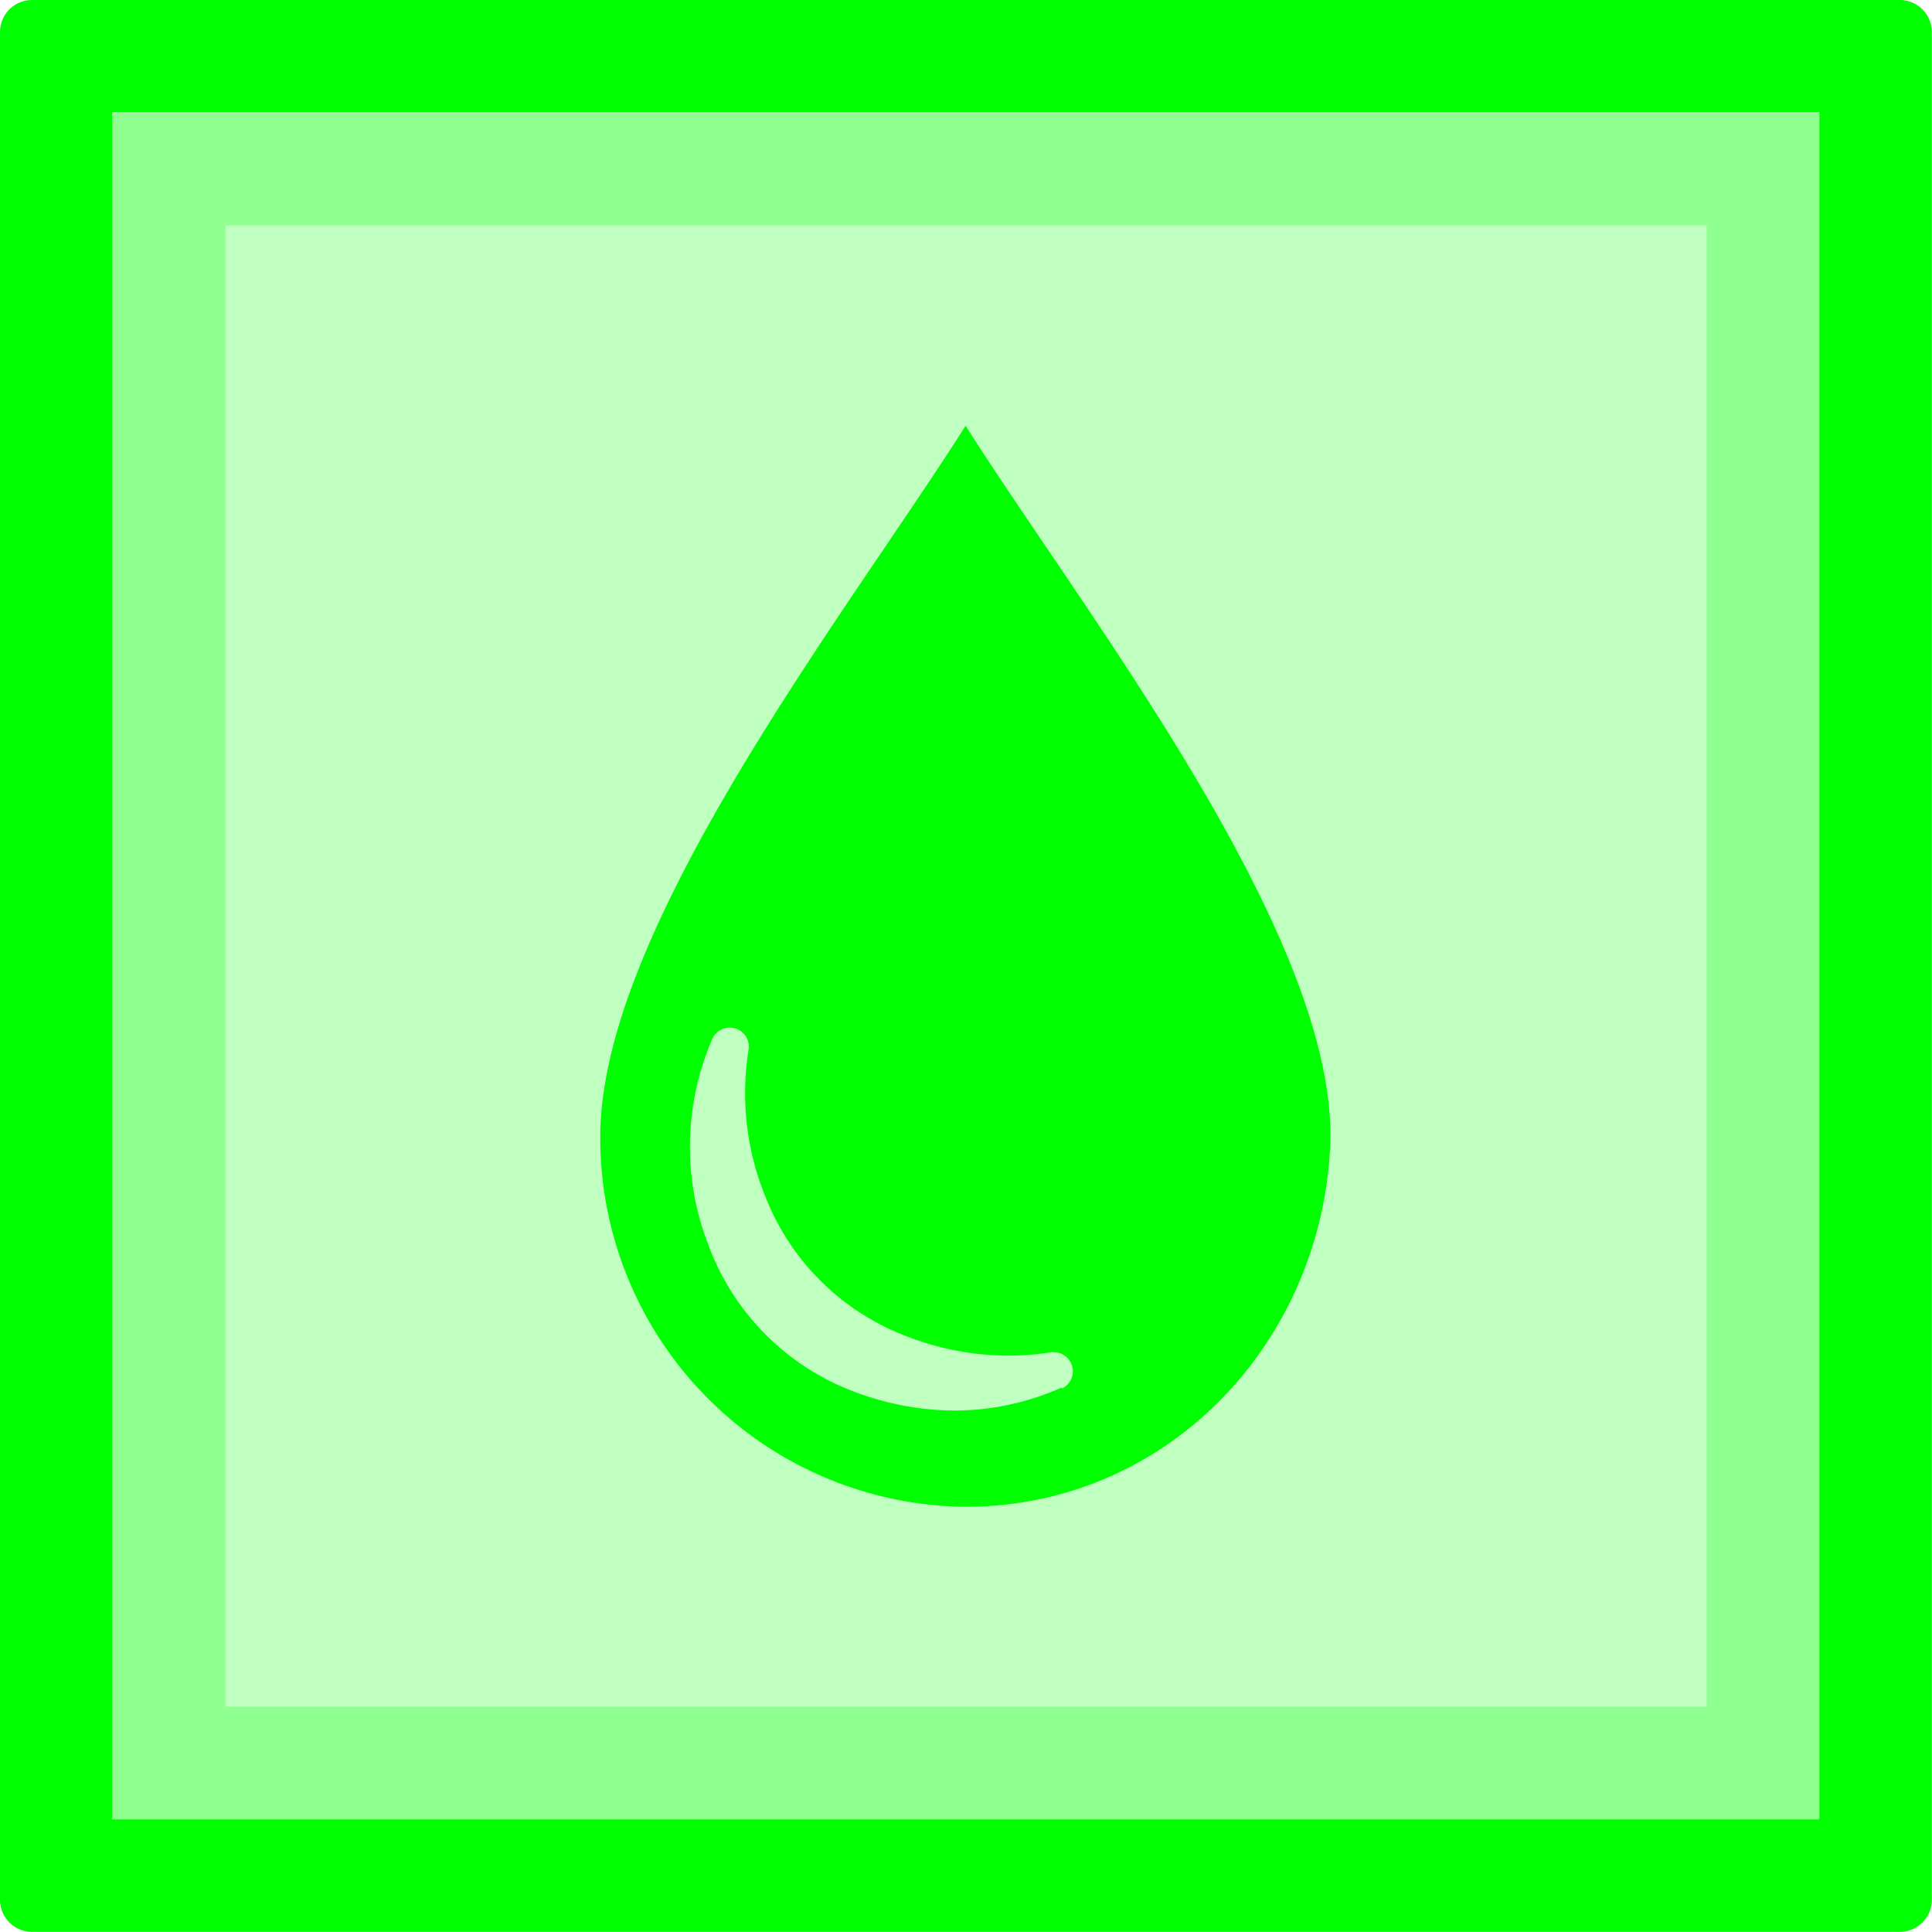 <svg xmlns="http://www.w3.org/2000/svg" viewBox="0 0 120.53 120.53">
  <defs>
    <style>
      .cls-1, .cls-2 {
        fill: lime;
      }

      .cls-1, .cls-3 {
        opacity: 0.25;
      }
    </style>
  </defs>
  <title>Asset 2</title>
  <g id="Layer_2" data-name="Layer 2">
    <g id="Layer_1-2" data-name="Layer 1">
      <g>
        <polygon class="cls-1" points="113.5 113.5 113.5 7.03 57.76 7.03 7.03 7.03 7.03 57.76 7.03 113.5 113.5 113.5"/>
        <path class="cls-2" d="M113.5,7V113.5H7V7H113.5m5-7H2A2,2,0,0,0,0,2V118.52a2,2,0,0,0,2,2H118.52a2,2,0,0,0,2-2V2a2,2,0,0,0-2-2Z"/>
        <g class="cls-3">
          <path class="cls-2" d="M106.47,14.06v92.41H14.06V14.06h92.41m7-7H7V113.5H113.5V7Z"/>
        </g>
      </g>
      <path class="cls-2" d="M60.24,26.56c-7.36,11.63-23,31.57-22.79,44.62A23,23,0,0,0,60.24,94C72.82,94,82.55,83.76,83,71.18,83.26,58.13,67.6,38.19,60.24,26.56Zm6,60A16.47,16.47,0,0,1,59.6,88a17.86,17.86,0,0,1-6.26-1.16,15.48,15.48,0,0,1-9.13-9.13,16.88,16.88,0,0,1,.23-12.9,1.18,1.18,0,0,1,1.08-.7,1.18,1.18,0,0,1,1.18,1.38,17.12,17.12,0,0,0,1.08,9.24,15.25,15.25,0,0,0,8.54,8.54,17.56,17.56,0,0,0,6.57,1.3,16.87,16.87,0,0,0,2.67-.21.71.71,0,0,1,.2,0,1.19,1.19,0,0,1,.48,2.27Z"/>
    </g>
  </g>
</svg>
